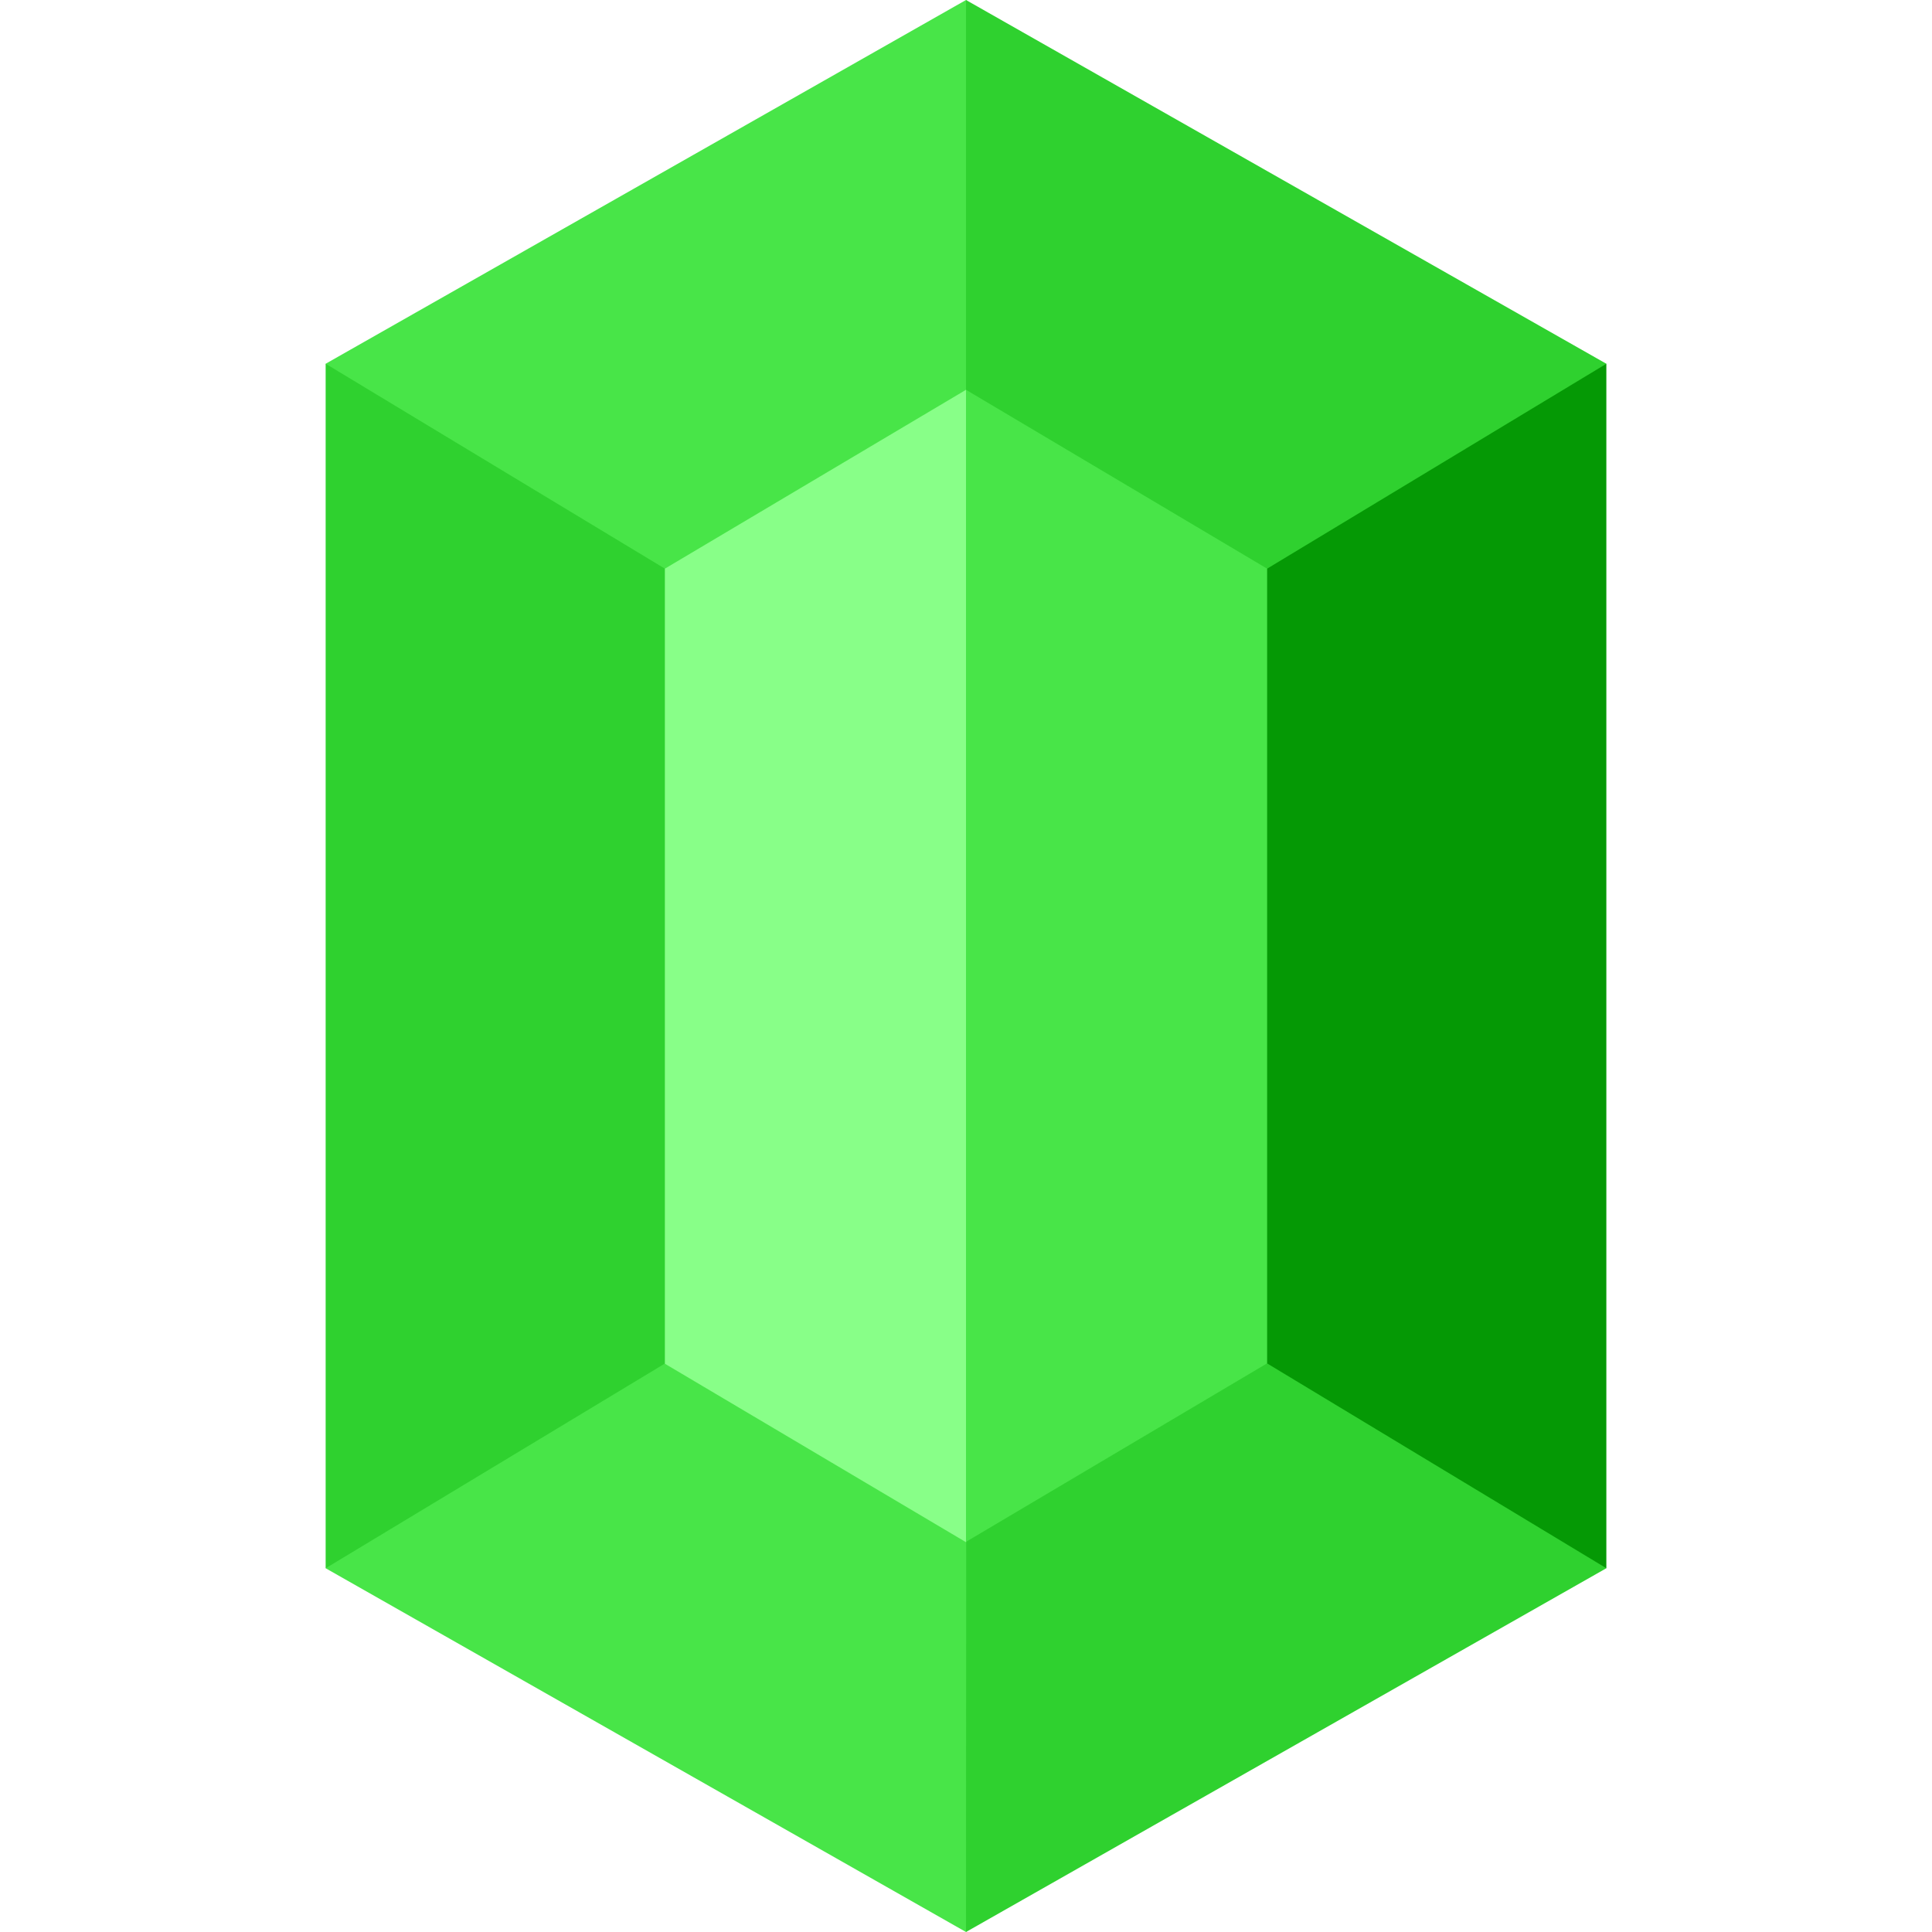 <?xml version="1.0" encoding="utf-8"?>
<svg x="0" y="0"  xmlns="http://www.w3.org/2000/svg" xmlns:xlink="http://www.w3.org/1999/xlink" viewBox="0 0 512 512" class="epic-shadow relative z-10 aspect-square w-[1.17rem]"><path d="M256 0 86.3 96.4l54.8 89.3L256 198.9l45.9-106.3L256 0zM256 512l45.9-66.6L256 313.2l-101.2 9-68.5 93.4L256 512z" style="fill: rgb(72, 229, 72);"></path><path d="M86.3 96.4v319.2L256 313.2V198.9L86.3 96.4z" style="fill: rgb(47, 209, 47);"></path><path d="m256 313.2 97.5 86.3 72.2 16.1V96.4H348l-92 102.4v114.4z" style="fill: rgb(5, 153, 5);"></path><path d="M425.7 96.4 256 0v198.9L425.7 96.4zM256.1 313.2 256 512l169.7-96.4-169.6-102.4z" style="fill: rgb(47, 209, 47);"></path><path d="M176.2 150.7v210.7l79.8 47.3L295.9 271 256 103.3l-79.8 47.4z" style="fill: rgb(136, 255, 136);"></path><path d="M256 103.3v305.3l79.8-47.3V150.7L256 103.3z" style="fill: rgb(72, 229, 72);"></path></svg>